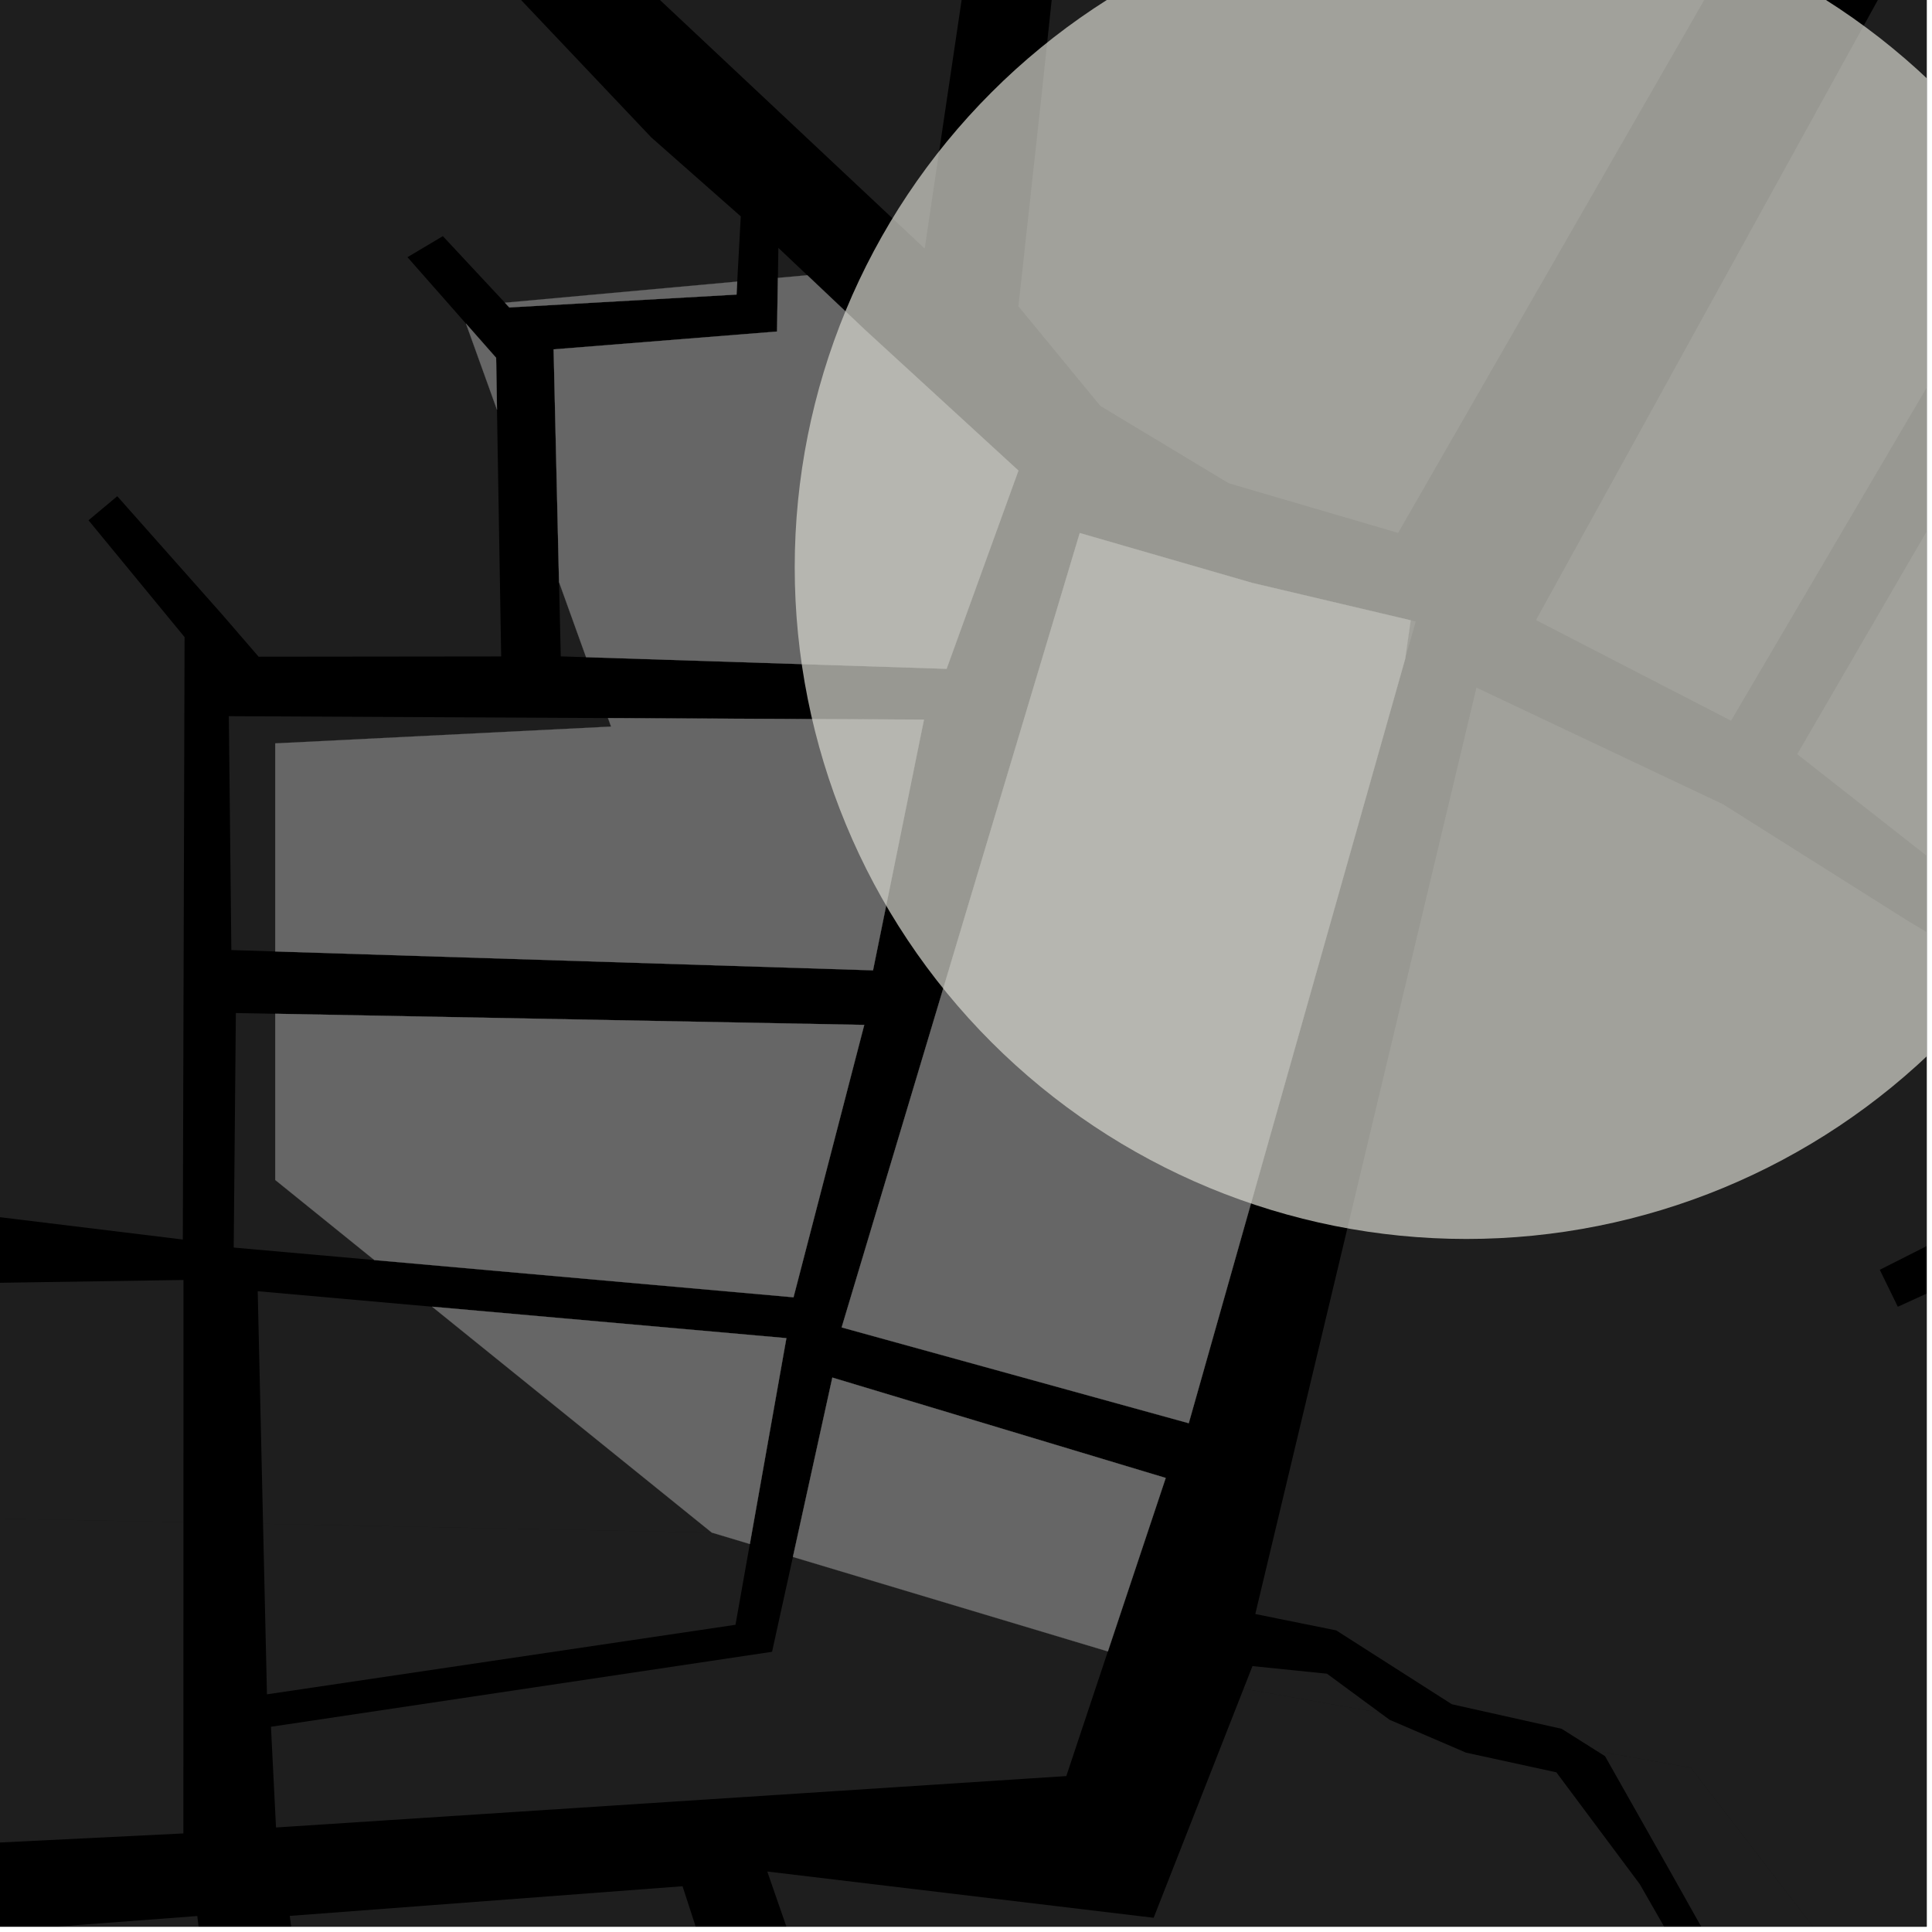 <?xml version="1.0" encoding="UTF-8"?>
<svg xmlns="http://www.w3.org/2000/svg" xmlns:xlink="http://www.w3.org/1999/xlink" width="361pt" height="361pt" viewBox="0 0 361 361" version="1.1">
<defs>
<clipPath id="clip1">
  <path d="M 54 315 L 335 315 L 335 360 L 54 360 Z M 54 315 "/>
</clipPath>
<clipPath id="clip2">
  <path d="M 0 358 L 60 358 L 60 360 L 0 360 Z M 0 358 "/>
</clipPath>
<clipPath id="clip3">
  <path d="M 298 327 L 360 327 L 360 360 L 298 360 Z M 298 327 "/>
</clipPath>
<clipPath id="clip4">
  <path d="M 109 0 L 360 0 L 360 100 L 109 100 Z M 109 0 "/>
</clipPath>
<clipPath id="clip5">
  <path d="M 287 0 L 360 0 L 360 135 L 287 135 Z M 287 0 "/>
</clipPath>
<clipPath id="clip6">
  <path d="M 234 128 L 360 128 L 360 360 L 234 360 Z M 234 128 "/>
</clipPath>
<clipPath id="clip7">
  <path d="M 335 0 L 360 0 L 360 210 L 335 210 Z M 335 0 "/>
</clipPath>
<clipPath id="clip8">
  <path d="M 148 0 L 360 0 L 360 232 L 148 232 Z M 148 0 "/>
</clipPath>
</defs>
<g id="surface966">
<path style="fill-rule:nonzero;fill:rgb(0%,0%,0%);fill-opacity:1;stroke-width:0.03;stroke-linecap:square;stroke-linejoin:miter;stroke:rgb(0%,0%,0%);stroke-opacity:1;stroke-miterlimit:10;" d="M 0 178 L 360 178 L 360 -182 L 0 -182 Z M 0 178 " transform="matrix(1,0,0,1,0,182)"/>
<path style=" stroke:none;fill-rule:nonzero;fill:rgb(39.999%,39.999%,39.999%);fill-opacity:0.3;" d="M 49.152 284.727 L 48.156 241.27 L 80.75 244.164 L 133.004 286.371 Z M 49.152 284.727 "/>
<path style=" stroke:none;fill-rule:nonzero;fill:rgb(39.999%,39.999%,39.999%);fill-opacity:0.3;" d="M -178.488 229.281 L -20.617 230.441 L -19.988 239.996 L 34.281 239.168 L 34.277 284.434 L -174.965 280.332 Z M -178.488 229.281 "/>
<path style=" stroke:none;fill-rule:nonzero;fill:rgb(39.999%,39.999%,39.999%);fill-opacity:0.3;" d="M -211.98 -109.707 L -149.629 -108.844 L -77.598 -108.785 L -32.145 -121.633 L -20.656 -126.207 L 1.664 -123.418 L 26.922 -86.988 L 40.871 -67.68 L 55.883 -51.578 L 23.742 -39.465 L 27.223 -32.395 L 27.449 -31.883 L 30.543 -24.777 L 63.395 -38.789 L 92.918 -4.691 L 121.695 25.676 L 138.414 40.43 L 137.754 52.617 L 94.348 56.566 L 82.75 44.125 L 79.324 46.16 L 76.137 48.055 L 87.074 60.473 L 92.863 76.555 L 93.645 122.656 L 48.324 122.707 L 41.512 114.82 L 21.914 92.723 L 19.316 94.891 L 16.539 97.215 L 34.488 119.043 L 34.16 231.609 L -15.371 225.562 L -15.391 216.66 L -185.789 215.473 L -187.039 112.168 L -22.441 108.262 L -22.449 102.281 L -22.457 94.629 L -188.367 96.059 L -200.406 -2.316 L -51.48 7.535 L -51.074 0.684 L -50.727 -5.176 L -202.855 -15.68 Z M -211.98 -109.707 "/>
<path style=" stroke:none;fill-rule:nonzero;fill:rgb(39.999%,39.999%,39.999%);fill-opacity:0.3;" d="M 42.758 133.82 L 113.605 134.176 L 114.18 135.766 L 51.43 138.906 L 51.43 177.781 L 43.23 177.523 Z M 42.758 133.82 "/>
<path style=" stroke:none;fill-rule:nonzero;fill:rgb(39.999%,39.999%,39.999%);fill-opacity:0.3;" d="M 145.352 51.926 L 145.441 46.316 L 150.844 51.43 Z M 145.352 51.926 "/>
<path style=" stroke:none;fill-rule:nonzero;fill:rgb(39.999%,39.999%,39.999%);fill-opacity:0.3;" d="M 109.508 122.797 L 104.781 122.645 L 104.457 108.766 Z M 109.508 122.797 "/>
<path style=" stroke:none;fill-rule:nonzero;fill:rgb(39.999%,39.999%,39.999%);fill-opacity:0.3;" d="M 69.953 235.445 L 43.668 233.109 L 44.07 189.289 L 51.43 189.426 L 51.43 220.48 Z M 69.953 235.445 "/>
<path style=" stroke:none;fill-rule:nonzero;fill:rgb(39.999%,39.999%,39.999%);fill-opacity:0.3;" d="M 140.109 288.5 L 137.426 303.598 L 49.883 316.59 L 49.152 284.727 L 133.004 286.371 Z M 140.109 288.5 "/>
<path style=" stroke:none;fill-rule:nonzero;fill:rgb(39.999%,39.999%,39.999%);fill-opacity:0.3;" d="M 34.277 284.434 L 34.266 342.582 L -169.973 352.672 L -174.965 280.332 Z M 34.277 284.434 "/>
<g clip-path="url(#clip1)" clip-rule="nonzero">
<path style=" stroke:none;fill-rule:nonzero;fill:rgb(39.999%,39.999%,39.999%);fill-opacity:0.3;" d="M 54.141 357.992 L 127.535 352.449 L 136.355 379.555 L 152.094 390.934 L 180.574 406.266 L 184.289 400.578 L 188.008 394.895 L 171.434 385.672 L 151.867 374.18 L 143.367 349.699 L 215.562 358.344 L 232.371 315.535 L 257.871 320.039 L 259.648 321.348 L 273.934 327.488 L 290.812 331.164 L 306.414 352.082 L 323.328 381.621 L 334.547 408.504 L 322.074 416.105 L 310.41 432.129 L 292.258 446.926 L 284.395 452.512 L 252.23 474.625 L 250.793 476.383 L 248.598 477.941 L 230.91 500.684 L 223.992 509.137 L 176.93 521.688 L 136.141 515.41 L 101.629 518.551 L 76.605 531.062 Z M 54.141 357.992 "/>
</g>
<g clip-path="url(#clip2)" clip-rule="nonzero">
<path style=" stroke:none;fill-rule:nonzero;fill:rgb(39.999%,39.999%,39.999%);fill-opacity:0.3;" d="M -55.238 364.945 L 36.867 358.016 L 59.566 543.141 L 36.73 562.176 L 35.191 563.117 L -1.695 591.57 L -35.445 619.289 L -35.949 619.578 Z M -55.238 364.945 "/>
</g>
<g clip-path="url(#clip3)" clip-rule="nonzero">
<path style=" stroke:none;fill-rule:nonzero;fill:rgb(39.999%,39.999%,39.999%);fill-opacity:0.3;" d="M 371.316 402.273 L 344.805 407.98 L 312.344 350.148 L 299.902 328.141 L 298.41 327.203 L 315.926 330.297 Z M 371.316 402.273 "/>
</g>
<path style=" stroke:none;fill-rule:nonzero;fill:rgb(39.999%,39.999%,39.999%);fill-opacity:0.3;" d="M 144.262 308.641 L 148.16 290.918 L 207.008 308.57 L 199.242 331.863 L 51.574 341.469 L 50.629 322.652 Z M 144.262 308.641 "/>
<path style=" stroke:none;fill-rule:nonzero;fill:rgb(39.999%,39.999%,39.999%);fill-opacity:0.3;" d="M 146.938 250.039 L 140.109 288.5 L 133.004 286.371 L 80.75 244.164 Z M 146.938 250.039 "/>
<path style=" stroke:none;fill-rule:nonzero;fill:rgb(39.999%,39.999%,39.999%);fill-opacity:0.3;" d="M 137.754 52.617 L 137.621 55.039 L 95.168 57.445 L 94.348 56.566 Z M 137.754 52.617 "/>
<path style=" stroke:none;fill-rule:nonzero;fill:rgb(39.999%,39.999%,39.999%);fill-opacity:0.3;" d="M 87.074 60.473 L 92.699 66.859 L 92.863 76.555 Z M 87.074 60.473 "/>
<path style=" stroke:none;fill-rule:nonzero;fill:rgb(39.999%,39.999%,39.999%);fill-opacity:0.3;" d="M 201.758 99.605 L 233.988 108.922 L 263.586 115.906 L 262.555 123.113 L 222.121 265.93 L 157.266 248.031 Z M 201.758 99.605 "/>
<path style=" stroke:none;fill-rule:nonzero;fill:rgb(39.999%,39.999%,39.999%);fill-opacity:0.3;" d="M 113.605 134.176 L 172.641 134.469 L 163.125 181.309 L 51.43 177.781 L 51.43 138.906 L 114.18 135.766 Z M 113.605 134.176 "/>
<path style=" stroke:none;fill-rule:nonzero;fill:rgb(39.999%,39.999%,39.999%);fill-opacity:0.3;" d="M 103.445 65.281 L 145.191 61.949 L 145.352 51.926 L 150.844 51.43 L 161.668 61.676 L 190.293 87.93 L 176.871 124.969 L 109.508 122.797 L 104.457 108.766 Z M 103.445 65.281 "/>
<path style=" stroke:none;fill-rule:nonzero;fill:rgb(39.999%,39.999%,39.999%);fill-opacity:0.3;" d="M 148.16 290.918 L 155.527 257.406 L 217.816 276.16 L 207.008 308.57 Z M 148.16 290.918 "/>
<path style=" stroke:none;fill-rule:nonzero;fill:rgb(39.999%,39.999%,39.999%);fill-opacity:0.3;" d="M 161.484 191.508 L 148.27 242.402 L 69.953 235.445 L 51.43 220.48 L 51.43 189.426 Z M 161.484 191.508 "/>
<g clip-path="url(#clip4)" clip-rule="nonzero">
<path style=" stroke:none;fill-rule:nonzero;fill:rgb(39.999%,39.999%,39.999%);fill-opacity:0.3;" d="M 400.57 -142.977 L 261.242 99.578 L 229.602 90.301 L 205.59 75.84 L 190.297 57.234 L 194.609 17.906 L 200 -32.801 L 210.867 -61.785 L 223.512 -85.082 L 218.152 -89.281 L 212.793 -93.477 L 199.945 -75.227 L 190.156 -54.52 L 183.641 -31.746 L 180.402 -4.84 L 172.785 46.449 L 109.508 -12.965 L 121.004 -36.281 L 195.559 -123.195 L 261.051 -207.562 Z M 400.57 -142.977 "/>
</g>
<path style=" stroke:none;fill-rule:nonzero;fill:rgb(39.999%,39.999%,39.999%);fill-opacity:0.3;" d="M 232.371 315.535 L 234.027 311.316 L 247.953 312.738 L 257.871 320.039 Z M 232.371 315.535 "/>
<g clip-path="url(#clip5)" clip-rule="nonzero">
<path style=" stroke:none;fill-rule:nonzero;fill:rgb(39.999%,39.999%,39.999%);fill-opacity:0.3;" d="M 424.57 -133.652 L 469.91 -114.695 L 323.449 134.668 L 287.004 115.863 Z M 424.57 -133.652 "/>
</g>
<g clip-path="url(#clip6)" clip-rule="nonzero">
<path style=" stroke:none;fill-rule:nonzero;fill:rgb(39.999%,39.999%,39.999%);fill-opacity:0.3;" d="M 275.879 128.484 L 321.961 150.281 L 356.531 172.09 L 371.098 180.824 L 386.691 194.355 L 400.242 212.488 L 351.242 237.266 L 353.293 241.465 L 354.613 244.172 L 403.617 221.789 L 449.031 220.145 L 560.672 229.871 L 611.281 221.191 L 585.969 287.32 L 555.461 376.477 L 454.387 379.527 L 381.762 400.027 L 371.316 402.273 L 315.926 330.297 L 298.41 327.203 L 291.797 323.031 L 271.281 318.445 L 249.672 304.641 L 234.555 301.586 Z M 275.879 128.484 "/>
</g>
<g clip-path="url(#clip7)" clip-rule="nonzero">
<path style=" stroke:none;fill-rule:nonzero;fill:rgb(39.999%,39.999%,39.999%);fill-opacity:0.3;" d="M 335.816 140.922 L 481.605 -109.934 L 615.086 -56.004 L 475.832 206.742 L 455.496 208.41 L 437.445 209.102 L 413.371 208.457 L 407.348 204.77 L 397.77 191.344 L 385.012 178.934 L 368 166.188 Z M 335.816 140.922 "/>
</g>
<path style=" stroke:none;fill-rule:nonzero;fill:rgb(39.999%,39.999%,39.999%);fill-opacity:0.3;" d="M 263.586 115.906 L 264.535 116.129 L 262.555 123.113 Z M 263.586 115.906 "/>
<path style="fill-rule:nonzero;fill:rgb(39.999%,39.999%,39.999%);fill-opacity:1;stroke-width:0.03;stroke-linecap:square;stroke-linejoin:miter;stroke:rgb(39.999%,39.999%,39.999%);stroke-opacity:1;stroke-miterlimit:3.239;" d="M 220.938 263.039 L 214.109 301.5 L 207.004 299.371 L 154.75 257.164 Z M 220.938 263.039 " transform="matrix(1,0,0,1,-74,-13)"/>
<path style="fill-rule:nonzero;fill:rgb(39.999%,39.999%,39.999%);fill-opacity:1;stroke-width:0.03;stroke-linecap:square;stroke-linejoin:miter;stroke:rgb(39.999%,39.999%,39.999%);stroke-opacity:1;stroke-miterlimit:3.239;" d="M 211.754 65.617 L 211.621 68.039 L 169.168 70.445 L 168.348 69.566 Z M 211.754 65.617 " transform="matrix(1,0,0,1,-74,-13)"/>
<path style="fill-rule:nonzero;fill:rgb(39.999%,39.999%,39.999%);fill-opacity:1;stroke-width:0.03;stroke-linecap:square;stroke-linejoin:miter;stroke:rgb(39.999%,39.999%,39.999%);stroke-opacity:1;stroke-miterlimit:3.239;" d="M 161.074 73.473 L 166.699 79.859 L 166.863 89.555 Z M 161.074 73.473 " transform="matrix(1,0,0,1,-74,-13)"/>
<path style="fill-rule:nonzero;fill:rgb(39.999%,39.999%,39.999%);fill-opacity:1;stroke-width:0.03;stroke-linecap:square;stroke-linejoin:miter;stroke:rgb(39.999%,39.999%,39.999%);stroke-opacity:1;stroke-miterlimit:3.239;" d="M 275.758 112.605 L 307.988 121.922 L 337.586 128.906 L 336.555 136.113 L 296.121 278.93 L 231.266 261.031 Z M 275.758 112.605 " transform="matrix(1,0,0,1,-74,-13)"/>
<path style="fill-rule:nonzero;fill:rgb(39.999%,39.999%,39.999%);fill-opacity:1;stroke-width:0.03;stroke-linecap:square;stroke-linejoin:miter;stroke:rgb(39.999%,39.999%,39.999%);stroke-opacity:1;stroke-miterlimit:3.239;" d="M 187.605 147.176 L 246.641 147.469 L 237.125 194.309 L 125.43 190.781 L 125.43 151.906 L 188.18 148.766 Z M 187.605 147.176 " transform="matrix(1,0,0,1,-74,-13)"/>
<path style="fill-rule:nonzero;fill:rgb(39.999%,39.999%,39.999%);fill-opacity:1;stroke-width:0.03;stroke-linecap:square;stroke-linejoin:miter;stroke:rgb(39.999%,39.999%,39.999%);stroke-opacity:1;stroke-miterlimit:3.239;" d="M 177.445 78.281 L 219.191 74.949 L 219.352 64.926 L 224.844 64.43 L 235.668 74.676 L 264.293 100.93 L 250.871 137.969 L 183.508 135.797 L 178.457 121.766 Z M 177.445 78.281 " transform="matrix(1,0,0,1,-74,-13)"/>
<path style="fill-rule:nonzero;fill:rgb(39.999%,39.999%,39.999%);fill-opacity:1;stroke-width:0.03;stroke-linecap:square;stroke-linejoin:miter;stroke:rgb(39.999%,39.999%,39.999%);stroke-opacity:1;stroke-miterlimit:3.239;" d="M 222.16 303.918 L 229.527 270.406 L 291.816 289.16 L 281.008 321.57 Z M 222.16 303.918 " transform="matrix(1,0,0,1,-74,-13)"/>
<path style="fill-rule:nonzero;fill:rgb(39.999%,39.999%,39.999%);fill-opacity:1;stroke-width:0.03;stroke-linecap:square;stroke-linejoin:miter;stroke:rgb(39.999%,39.999%,39.999%);stroke-opacity:1;stroke-miterlimit:3.239;" d="M 235.484 204.508 L 222.27 255.402 L 143.953 248.445 L 125.43 233.48 L 125.43 202.426 Z M 235.484 204.508 " transform="matrix(1,0,0,1,-74,-13)"/>
<g clip-path="url(#clip8)" clip-rule="nonzero">
<path style=" stroke:none;fill-rule:evenodd;fill:rgb(85.097%,85.097%,81.96%);fill-opacity:0.7;" d="M 399.504 106 C 399.504 72.715 386.281 40.793 362.742 17.258 C 339.207 -6.281 307.285 -19.504 274 -19.504 C 240.715 -19.504 208.793 -6.281 185.258 17.258 C 161.719 40.793 148.496 72.715 148.496 106 C 148.496 139.285 161.719 171.207 185.258 194.742 C 208.793 218.281 240.715 231.504 274 231.504 C 307.285 231.504 339.207 218.281 362.742 194.742 C 386.281 171.207 399.504 139.285 399.504 106 Z M 399.504 106 "/>
</g>
</g>
</svg>
